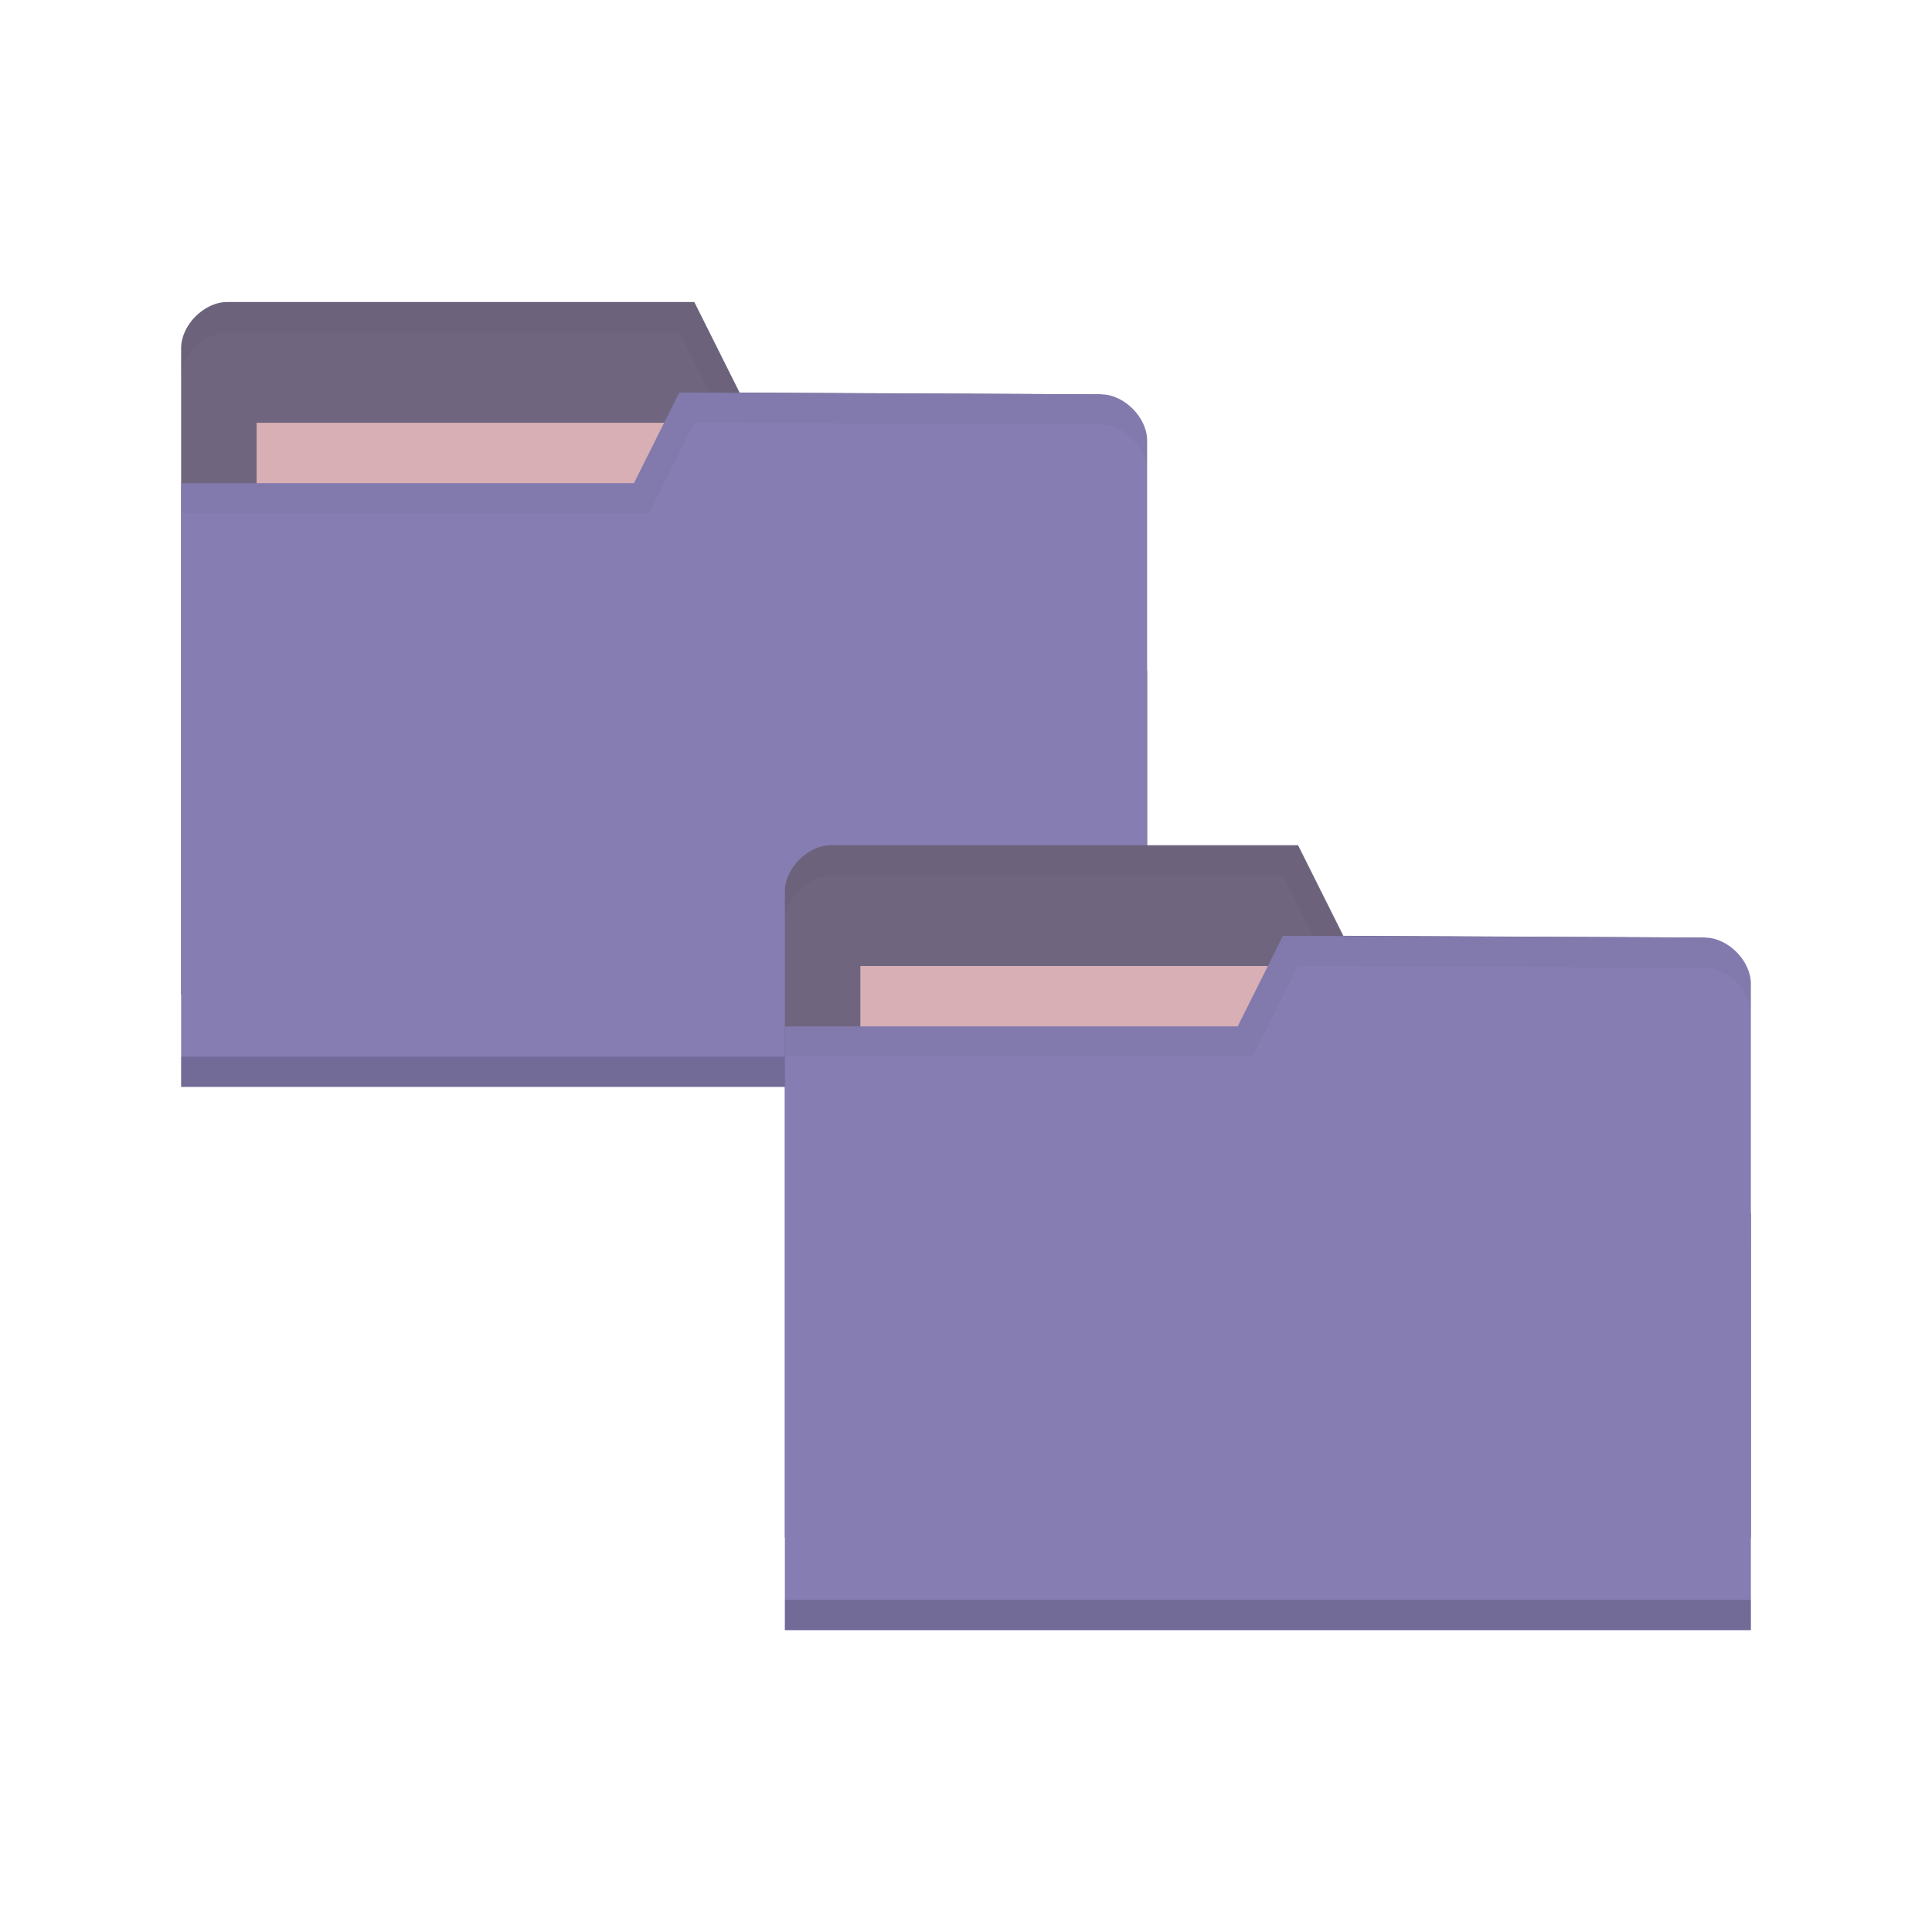 <svg height="256" width="256" xmlns="http://www.w3.org/2000/svg">
 <g transform="matrix(2 0 0 2 -0 -1848.725)">
  <g transform="matrix(2 0 0 2 -40 -1096.352)">
   <path d="m26 1021.892v21.412h32v-10.706l-1.524-9.177-11.976-.059-1.5-3h-15.476c-.762 0-1.524.765-1.524 1.53z" fill="#6f657e"/>
   <path d="m28.5 1024.362h15.786v5.941h-15.786z" fill="#d8afb5"/>
   <path d="m27.531 1020.362c-.762 0-1.531.766-1.531 1.531v1c0-.765.769-1.531 1.531-1.531h14.969l1.5 3 12.469.062 1.531 9.172v-1l-1.531-9.172-11.969-.062-1.5-3z" opacity=".03"/>
   <path d="m58 1024.95v21.412h-32v-20h15l1.5-3 13.976.059c.762 0 1.524.765 1.524 1.53z" fill="#867db2"/>
   <path d="m26 1045.362v1h32v-1z" opacity=".15"/>
   <path d="m42.762 1024.186l-3.81 2.294h2.286z" fill="none"/>
   <path d="m42.5 1023.362l-1.5 3h-15v1h15.5l1.5-3 13.469.062c.762 0 1.531.767 1.531 1.531v-1c0-.765-.769-1.531-1.531-1.531z" opacity=".03"/>
  </g>
  <path d="m52 983.421v42.823h64v-21.412l-3.048-18.353-23.952-.118-3-6h-30.952c-1.524 0-3.048 1.53-3.048 3.059z" fill="#6f657e"/>
  <path d="m57 988.362h31.571v11.882h-31.571z" fill="#d8afb5"/>
  <path d="m55.062 980.362c-1.524 0-3.062 1.533-3.062 3.063v2c0-1.53 1.539-3.063 3.062-3.063h29.937l3 6 24.937.124 3.062 18.344v-2l-3.062-18.344-23.937-.124-3-6z" opacity=".03"/>
  <path d="m116 989.539v42.823h-64v-40h30l3-6 27.952.118c1.524 0 3.048 1.53 3.048 3.059z" fill="#867db2"/>
  <path d="m52 1030.362v2h64v-2z" opacity=".15"/>
  <path d="m85.523 988.01l-7.619 4.588h4.571z" fill="none"/>
  <path d="m85 986.362l-3 6h-30v2h31l3-6 26.937.124c1.524 0 3.062 1.533 3.062 3.063v-2c0-1.529-1.539-3.063-3.062-3.063z" opacity=".03"/>
 </g>
</svg>
